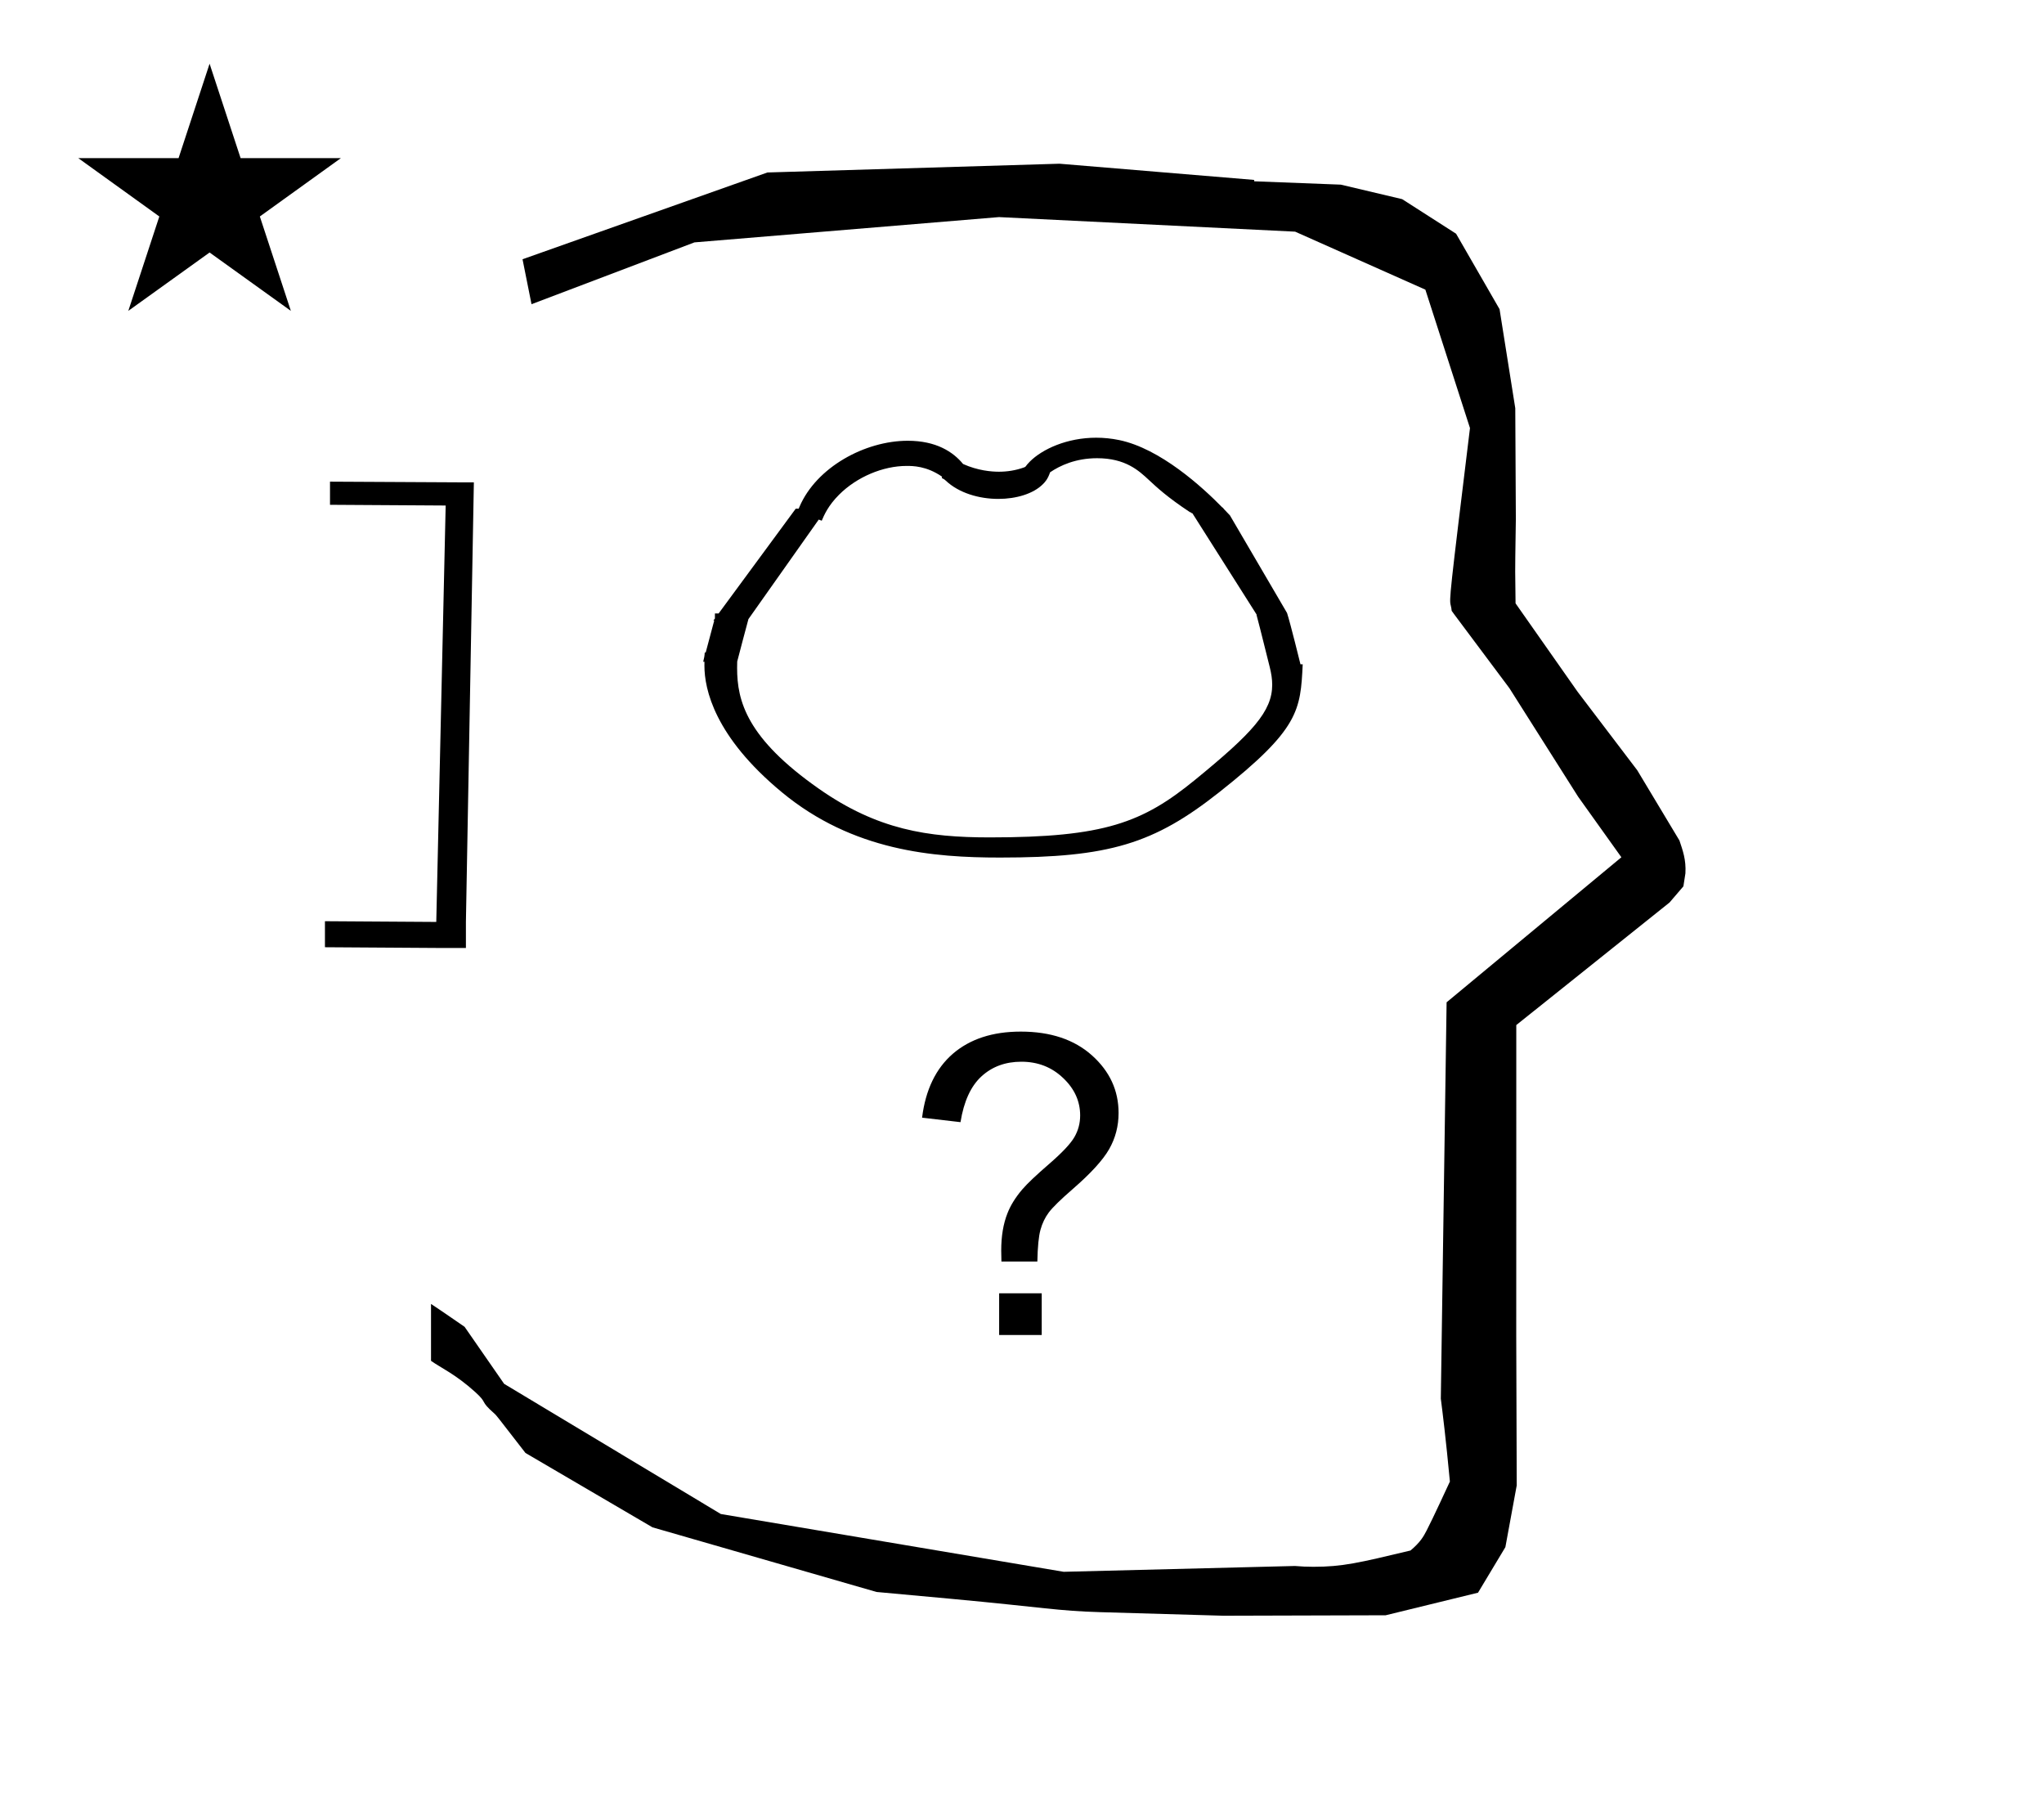 <?xml version="1.0" standalone="no"?>
<!DOCTYPE svg PUBLIC "-//W3C//DTD SVG 1.1//EN" "http://www.w3.org/Graphics/SVG/1.1/DTD/svg11.dtd" >
<svg xmlns="http://www.w3.org/2000/svg" xmlns:xlink="http://www.w3.org/1999/xlink" version="1.1" viewBox="-10 0 1131 1000">
  <g transform="matrix(1 0 0 -1 0 800)">
   <path fill="currentColor"
d="M828.399 483.872c0 9.499 0.36 25.483 0.36 28.905l-0.319 61.375l-8.695 54.78l-24.058 41.76l-29.835 19.125l-33.941 8.025l-47.95 1.851v0.765l-107.704 8.961l-161.614 -4.844l-135.511 -48.012l4.974 -24.871
l90.151 34.204l168.519 13.991l163.859 -8.058l72.058 -32.085l24.685 -76.583c-11.297 -92.723 -11.539 -94.709 -10.623 -98.197c0.273 -1.037 0.408 -1.988 0.495 -2.922c0.488 -0.642 1.134 -1.585 1.486 -2.056
l30.446 -40.733l38.043 -60.068l23.93 -33.502l-96.711 -80.25l-3.2 -219.288c0.963 -7.562 2.785 -22.011 5.018 -45.877c-0.129 -0.27 -9.651 -20.968 -12.835 -27.02c-1.806 -3.433 -3.364 -6.395 -8.945 -11.126
c-28.726 -6.872 -37.675 -9.013 -53.794 -9.013c-3.384 0 -6.778 0.143 -10.174 0.446l-127.95 -3.22l-189.706 31.974l-119.91 72.026l-21.873 31.545c-0.186 0.126 -14.954 10.348 -18.583 12.652v-31.463
c5.417 -3.871 13.507 -7.363 24.44 -17.25c7.326 -6.626 2.096 -4.456 10.624 -11.926c1.03 -0.902 1.03 -0.902 17.201 -21.806l70.264 -41.139l123.979 -35.769l40.835 -3.746
c52.826 -4.908 59.067 -6.732 83.047 -7.427l68.08 -1.973l89.761 0.254l51.107 12.491l15.138 25.207l6.277 34.16l-0.269 82.949l0.029 84.228l-0.006 87.519l84.784 67.802l7.686 8.967l1.115 7.195
c0.449 7.613 -1.525 12.802 -3.312 18.178l-23.33 38.844l-33.024 43.448l-34.318 48.902c-0.203 16.13 -0.203 16.13 -0.203 17.695zM33.295 712.521h55.515l17.161 52.226l17.16 -52.226h55.516l-44.867 -32.296
l17.161 -52.225l-44.97 32.296l-44.971 -32.296l17.161 52.225zM657.142 363.604zM428.137 517.669zM385.37 438.938zM552 336zM551.7 326.438zM424.384 361.989zM497.782 338.898zM697.99 456.739zM385.37 438.938zM697.99 456.739zM596.584 557.819
c-16.144 0 -29.81 -6.279 -36.742 -13.211c-2.638 -2.638 -1.964 -2.775 -3.055 -3.172c-4.9 -1.788 -9.703 -2.435 -14.086 -2.435c-4.138 0 -11.656 0.611 -19.797 4.269c-5.531 6.733 -14.886 12.861 -30.614 12.861
c-23.613 0 -50.541 -14.616 -59.906 -36.515l-0.462 -1.082h-1.629l-42.663 -57.968h-2.042v-2.772c-0.276 -0.376 -0.553 -0.751 -0.829 -1.127h0.445l-4.725 -17.719l-0.531 0.008
c-0.096 -1.814 -0.267 -2.856 -0.839 -5.111h0.688c-0.017 -2.003 -0.017 -2.003 -0.017 -2.207c0 -12.954 5.59 -39.17 42.848 -69.983c39.349 -32.546 83.849 -36.135 120.739 -36.135
c60.466 0 85.117 7.577 121.298 36.169c44.2 34.925 44.945 45.209 46.161 70.736l-1.237 0.02c-0.075 0.285 -5.504 22.438 -7.43 28.401l-31.59 53.981c-3.561 3.716 -3.561 3.716 -3.919 4.331h-0.234
c-11.106 11.367 -34.39 32.639 -57.122 37.352c-4.351 0.902 -8.61 1.308 -12.71 1.308zM491.673 542.207c3.398 0 10.952 0 19.564 -5.927l-0.066 -0.822c0.497 -0.203 1.294 -0.577 2.067 -1.312
c7.297 -6.934 18.511 -10.188 29.158 -10.188c9.918 0 19.344 2.824 24.649 8.131c1.032 1.033 2.7 2.699 3.987 6.581c5.469 3.731 14.154 7.804 26.009 7.804c15.732 0 23.087 -6.852 28.727 -12.104
c4.383 -4.082 10.154 -9.471 22.568 -17.685c0.474 -0.103 0.863 -0.331 1.176 -0.685l0.272 0.012l35.501 -55.996c0 -0.095 -0.003 -0.191 -0.003 -0.287c2.546 -9.539 4.871 -19.3 7.323 -28.934
c0.856 -3.424 1.339 -6.598 1.339 -9.67c0 -14.742 -10.968 -26.686 -42.562 -52.505c-29.114 -23.789 -50.197 -31.95 -113.734 -31.95c-34.398 0 -62.124 4.226 -94.505 26.893c-39.916 27.941 -45.283 48.52 -45.283 66.844
c0 1.208 0.022 2.398 0.056 3.57c1.992 7.905 4.155 15.638 6.212 23.477l38.901 55.077c0.553 -0.213 1.104 -0.426 1.655 -0.638c1.311 3.086 3.542 8.344 9.597 14.398
c9.757 9.757 24.198 15.916 37.392 15.916zM172.6 533.5l76 -0.4v0h3.601l-4.4 -243.199v-14.4h-16.399l-61.601 0.4v14.399l61.601 -0.399l5.199 230.399l-64 0.4v12.8zM544.116 102
c-0.077 2.702 -0.115 4.729 -0.115 6.079c0 7.956 1.149 14.823 3.448 20.604c1.686 4.353 4.406 8.744 8.16 13.172c2.759 3.227 7.701 7.918 14.827 14.072c7.202 6.229 11.877 11.184 14.023 14.861
c2.145 3.678 3.218 7.693 3.218 12.047c0 7.88 -3.142 14.785 -9.425 20.715c-6.283 6.005 -13.983 9.007 -23.102 9.007c-8.812 0 -16.168 -2.702 -22.068 -8.106c-5.9 -5.404 -9.77 -13.848 -11.608 -25.331
l-21.263 2.478c1.915 15.386 7.586 27.17 17.01 35.35c9.502 8.182 22.029 12.273 37.584 12.273c16.475 0 29.616 -4.392 39.424 -13.173c9.807 -8.781 14.711 -19.401 14.711 -31.86c0 -7.205 -1.724 -13.848 -5.171 -19.928
c-3.449 -6.079 -10.192 -13.472 -20.23 -22.179c-6.742 -5.854 -11.148 -10.17 -13.218 -12.946c-2.069 -2.777 -3.602 -5.967 -4.597 -9.569c-0.996 -3.603 -1.571 -9.457 -1.725 -17.564h-19.884zM542.852 61.357v23.079
h23.561v-23.079h-23.561z" />
  </g>

</svg>
